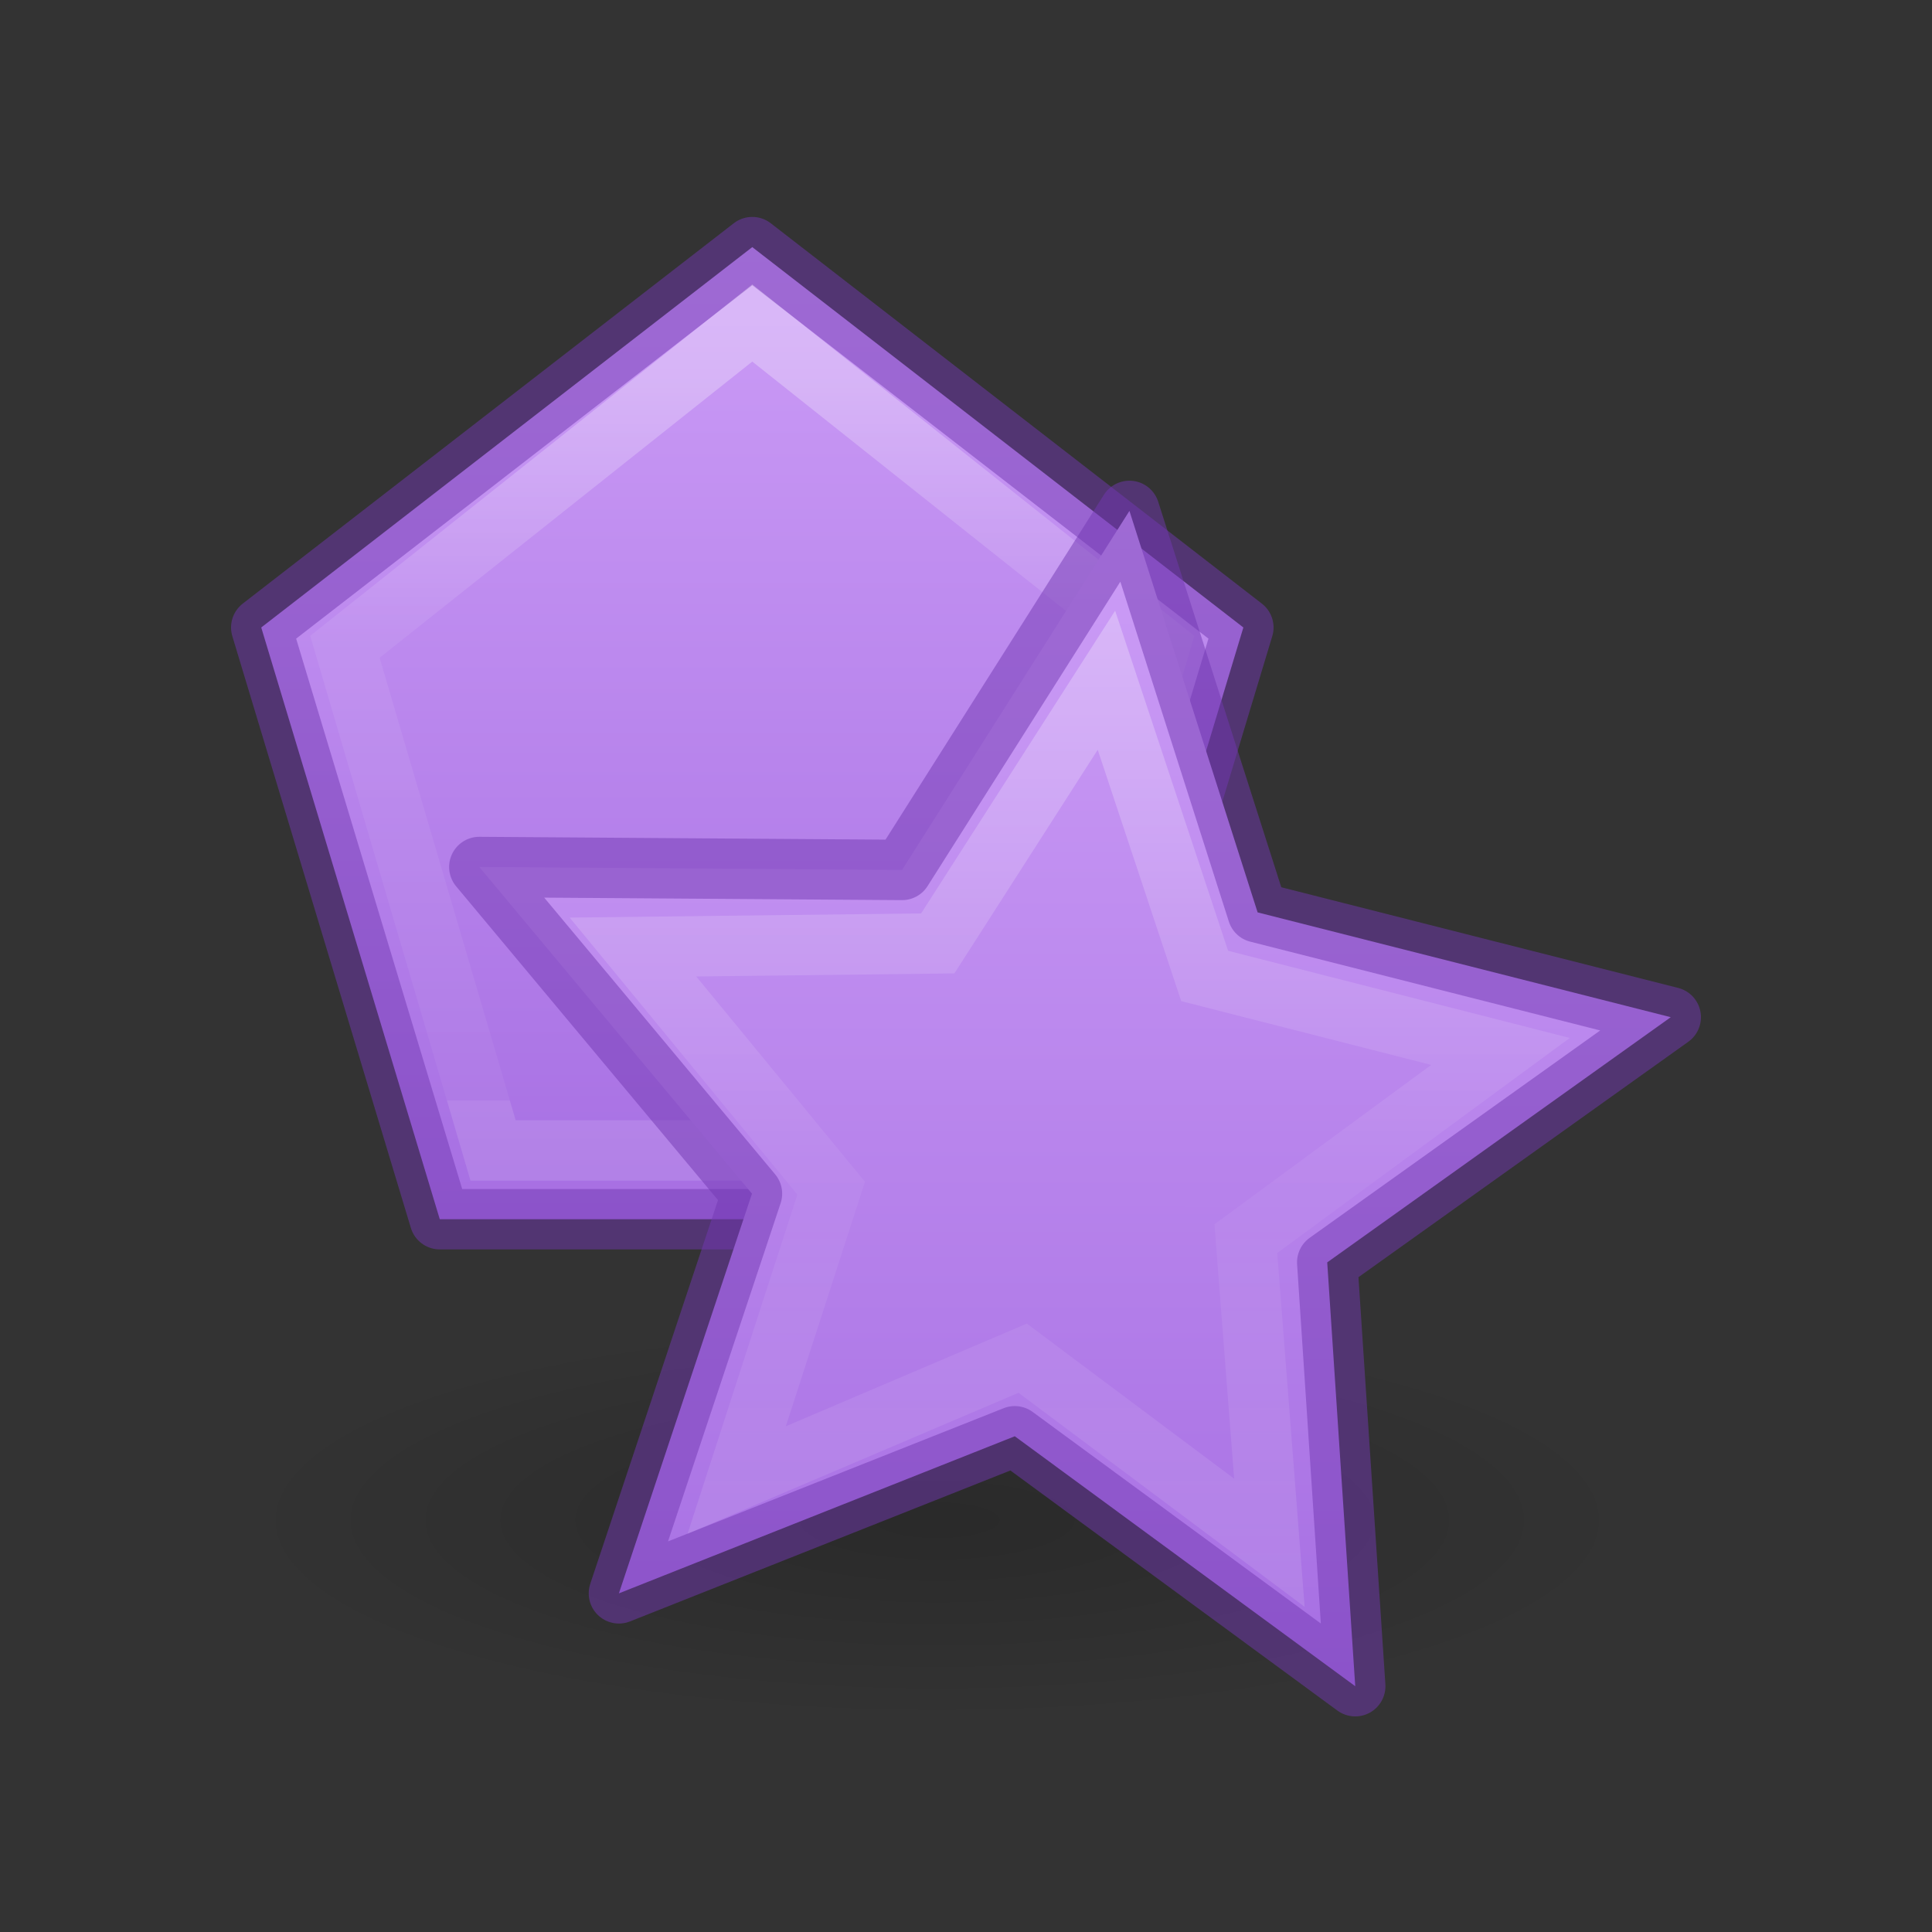 <?xml version="1.0" encoding="UTF-8" standalone="no"?>
<svg
   xmlns:dc="http://purl.org/dc/elements/1.1/"
   xmlns:cc="http://creativecommons.org/ns#"
   xmlns:rdf="http://www.w3.org/1999/02/22-rdf-syntax-ns#"
   xmlns:svg="http://www.w3.org/2000/svg"
   xmlns="http://www.w3.org/2000/svg"
   xmlns:xlink="http://www.w3.org/1999/xlink"
   xmlns:sodipodi="http://sodipodi.sourceforge.net/DTD/sodipodi-0.dtd"
   xmlns:inkscape="http://www.inkscape.org/namespaces/inkscape"
   version="1.1"
   width="32"
   height="32"
   id="svg3874"
   sodipodi:docname="draw-polygon.svg"
   inkscape:version="0.92.4 (5da689c313, 2019-01-14)">
  <rect width="100%" height="100%" fill="#333333" stroke="none"/>
  <sodipodi:namedview
     pagecolor="#ffffff"
     bordercolor="#666666"
     borderopacity="1"
     objecttolerance="10"
     gridtolerance="10"
     guidetolerance="10"
     inkscape:pageopacity="0"
     inkscape:pageshadow="2"
     inkscape:window-width="2880"
     inkscape:window-height="1706"
     id="namedview31"
     showgrid="false"
     inkscape:zoom="32"
     inkscape:cx="5.752715"
     inkscape:cy="10.599038"
     inkscape:window-x="-11"
     inkscape:window-y="-11"
     inkscape:window-maximized="1"
     inkscape:current-layer="svg3874" />
  <defs
     id="defs3876">
    <linearGradient
       id="linearGradient842">
      <stop
         id="stop838"
         style="stop-color:#cd9ef7;stop-opacity:1"
         offset="0" />
      <stop
         id="stop840"
         style="stop-color:#a56de2;stop-opacity:1"
         offset="1" />
    </linearGradient>
    <linearGradient
       id="linearGradient1018">
      <stop
         offset="0"
         style="stop-color:#ffffff;stop-opacity:1"
         id="stop1010" />
      <stop
         offset="0.356"
         style="stop-color:#ffffff;stop-opacity:0.235"
         id="stop1012" />
      <stop
         offset="1"
         style="stop-color:#ffffff;stop-opacity:0.157"
         id="stop1014" />
      <stop
         offset="1"
         style="stop-color:#ffffff;stop-opacity:0.392"
         id="stop1016" />
    </linearGradient>
    <linearGradient
       id="linearGradient8838">
      <stop
         id="stop8840"
         style="stop-color:#000000;stop-opacity:1"
         offset="0" />
      <stop
         id="stop8842"
         style="stop-color:#000000;stop-opacity:0"
         offset="1" />
    </linearGradient>
    <radialGradient
       xlink:href="#linearGradient8838"
       id="radialGradient16792"
       gradientUnits="userSpaceOnUse"
       gradientTransform="matrix(0.572,0,0,0.164,1.153,17.829)"
       cx="25.125"
       cy="44.812"
       fx="25.125"
       fy="44.812"
       r="20.25" />
    <linearGradient
       xlink:href="#linearGradient842"
       id="linearGradient13250"
       gradientUnits="userSpaceOnUse"
       x1="1214.472"
       y1="539.994"
       x2="1216.846"
       y2="558.442"
       gradientTransform="matrix(1.096,0.141,-0.141,1.096,-1235,-755.043)" />
    <linearGradient
       gradientTransform="matrix(1.105,0,0,1.105,2.811,3.066)"
       xlink:href="#linearGradient4087-5"
       id="linearGradient913"
       x1="14.917"
       y1="6.188"
       x2="14.917"
       y2="21.452"
       gradientUnits="userSpaceOnUse" />
    <linearGradient
       id="linearGradient4087-5">
      <stop
         id="stop4089-8"
         style="stop-color:#ffffff;stop-opacity:1"
         offset="0" />
      <stop
         id="stop4091-2"
         style="stop-color:#ffffff;stop-opacity:0.235"
         offset="0.512" />
      <stop
         id="stop4093-6"
         style="stop-color:#ffffff;stop-opacity:0.157"
         offset="0.585" />
      <stop
         id="stop4095-0"
         style="stop-color:#ffffff;stop-opacity:0.392"
         offset="1" />
    </linearGradient>
    <linearGradient
       xlink:href="#linearGradient842"
       id="linearGradient997"
       gradientUnits="userSpaceOnUse"
       gradientTransform="matrix(1.096,0.141,-0.141,1.096,-1235,-755.35)"
       x1="1206.481"
       y1="537.118"
       x2="1208.487"
       y2="552.706" />
    <linearGradient
       xlink:href="#linearGradient1018"
       id="linearGradient1006"
       x1="9.335"
       y1="3.13"
       x2="9.335"
       y2="14"
       gradientUnits="userSpaceOnUse"
       gradientTransform="matrix(1.105,0,0,1.105,2.811,2.76)" />
  </defs>
  <path
     id="path16780"
     d="M 17.636,20.194 H 7.284 L 4.327,10.393 12.46,4.093 20.594,10.393 Z"
     style="display:inline;overflow:visible;visibility:visible;opacity:1;vector-effect:none;fill:url(#linearGradient997);fill-opacity:1;fill-rule:evenodd;stroke:#7239b3;stroke-width:1;stroke-linecap:butt;stroke-linejoin:round;stroke-miterlimit:4;stroke-dasharray:none;stroke-dashoffset:0;stroke-opacity:0.5;marker:none;marker-start:none;marker-mid:none;marker-end:none;enable-background:accumulate"
     inkscape:connector-curvature="0" />
  <path
     id="path16778"
     d="M 16.754,19.055 H 8.167 l -2.454,-8.342 6.747,-5.363 6.747,5.363 z"
     style="display:inline;overflow:visible;visibility:visible;opacity:0.5;fill:none;fill-opacity:1;fill-rule:nonzero;stroke:url(#linearGradient1006);stroke-width:1;stroke-linecap:butt;stroke-linejoin:miter;stroke-miterlimit:4;stroke-dasharray:none;stroke-dashoffset:0;stroke-opacity:0.582;marker:none;marker-start:none;marker-mid:none;marker-end:none;enable-background:accumulate"
     inkscape:connector-curvature="0" />
  <ellipse
     style="display:block;overflow:visible;visibility:visible;opacity:0.183;fill:url(#radialGradient16792);fill-opacity:1;fill-rule:evenodd;stroke:none;stroke-width:1;stroke-linecap:butt;stroke-linejoin:miter;stroke-miterlimit:4;stroke-dasharray:none;stroke-dashoffset:0;stroke-opacity:1;marker:none;marker-start:none;marker-mid:none;marker-end:none"
     id="path1320"
     cx="15.517"
     cy="25.167"
     rx="11.577"
     ry="3.316" />
  <path
     style="opacity:1;fill:url(#linearGradient13250);fill-opacity:1;fill-rule:evenodd;stroke:#7239b3;stroke-width:1;stroke-linecap:butt;stroke-linejoin:round;stroke-miterlimit:4;stroke-dasharray:none;stroke-dashoffset:0;stroke-opacity:0.5"
     d="m 22.447,27.929 -5.639,-4.14 -6.557,2.602 2.204,-6.62 -4.516,-5.411 7.002,0.049 3.766,-5.947 2.123,6.65 6.843,1.736 -5.69,4.061 z"
     id="path1324"
     inkscape:connector-curvature="0" />
  <path
     id="path2199"
     d="m 21.025,25.553 -4.086,-3.057 -4.737,2.018 1.565,-4.834 -3.283,-3.994 5.048,-0.06 2.794,-4.359 1.627,4.898 4.9,1.25 -4.218,3.101 z"
     style="display:inline;overflow:visible;visibility:visible;opacity:0.5;fill:none;stroke:url(#linearGradient913);stroke-width:1;stroke-linecap:butt;stroke-linejoin:miter;stroke-miterlimit:4;stroke-dasharray:none;stroke-dashoffset:0;stroke-opacity:0.582;marker:none;enable-background:accumulate"
     inkscape:connector-curvature="0" />
</svg>
